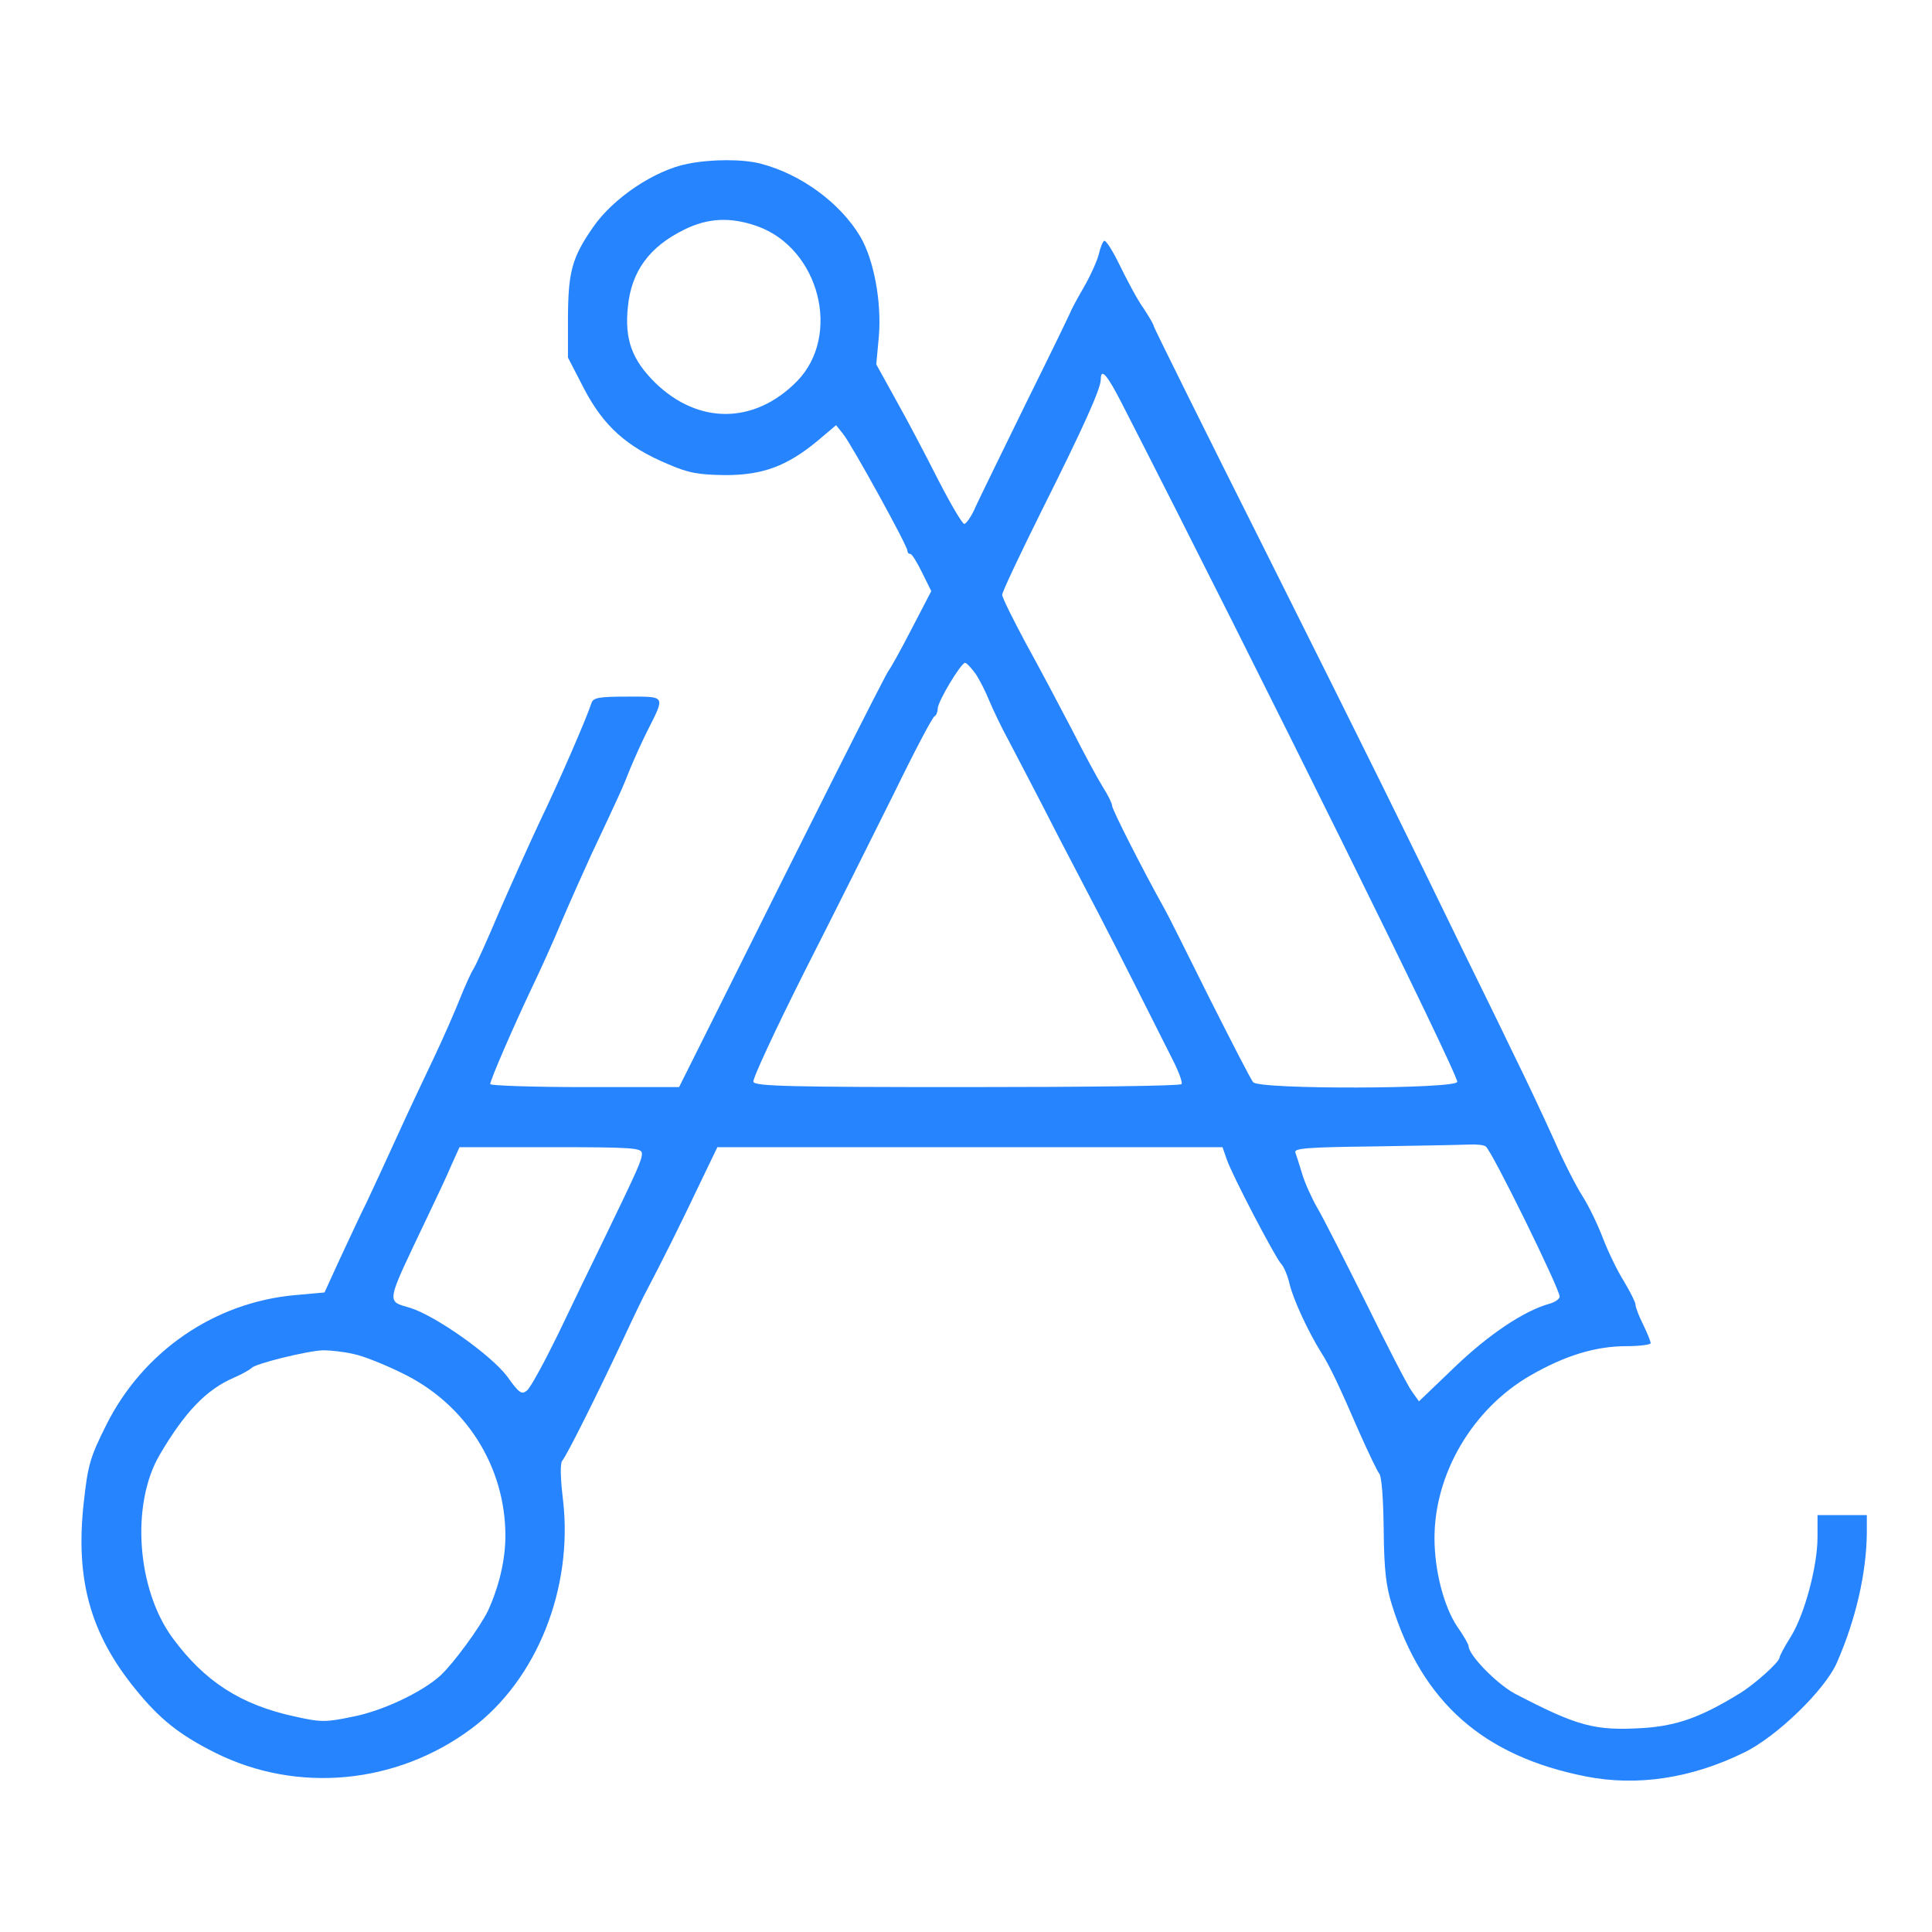 <?xml version="1.0" encoding="UTF-8" standalone="no"?>
<svg
   version="1.0"
   width="1024pt"
   height="1024pt"
   viewBox="0 0 1024 1024"
   preserveAspectRatio="xMidYMid meet"
   id="svg66"
   sodipodi:docname="logo.svg"
   inkscape:version="1.2.2 (b0a8486541, 2022-12-01)"
   xmlns:inkscape="http://www.inkscape.org/namespaces/inkscape"
   xmlns:sodipodi="http://sodipodi.sourceforge.net/DTD/sodipodi-0.dtd"
   xmlns="http://www.w3.org/2000/svg"
   xmlns:svg="http://www.w3.org/2000/svg">
  <defs
     id="defs70" />
  <sodipodi:namedview
     id="namedview68"
     pagecolor="#ffffff"
     bordercolor="#000000"
     borderopacity="0.25"
     inkscape:showpageshadow="2"
     inkscape:pageopacity="0.0"
     inkscape:pagecheckerboard="0"
     inkscape:deskcolor="#d1d1d1"
     inkscape:document-units="pt"
     showgrid="false"
     inkscape:zoom="0.75219727"
     inkscape:cx="460.65044"
     inkscape:cy="686.65498"
     inkscape:window-width="1276"
     inkscape:window-height="1378"
     inkscape:window-x="1280"
     inkscape:window-y="42"
     inkscape:window-maximized="1"
     inkscape:current-layer="svg66" />
  <g
     transform="matrix(0.201,0,0,-0.199,-534.123,1499.544)"
     fill="#000000"
     stroke="none"
     id="g64"
     style="fill:#2684ff;fill-opacity:1">
    <path
       d="m 4470,7099 c -86,-17 -196,-91 -249,-169 -55,-80 -65,-118 -66,-236 v -111 l 43,-84 c 51,-98 111,-153 219,-199 57,-25 82,-29 153,-30 99,0 163,24 244,92 l 48,41 19,-24 c 24,-31 169,-297 169,-310 0,-5 3,-9 8,-9 4,0 18,-23 31,-50 l 24,-49 -53,-103 c -29,-57 -56,-105 -59,-108 -6,-5 -218,-431 -455,-912 l -98,-198 h -249 c -137,0 -249,4 -249,8 0,11 63,157 110,257 21,44 57,124 79,178 23,54 58,133 77,175 73,157 83,178 103,230 12,29 32,74 45,100 48,96 50,92 -52,92 -77,0 -90,-3 -95,-17 -13,-41 -88,-215 -135,-313 -27,-58 -75,-166 -107,-240 -31,-74 -62,-144 -69,-155 -7,-11 -23,-47 -36,-80 -13,-33 -44,-105 -70,-160 -26,-55 -69,-147 -95,-205 -26,-58 -62,-136 -80,-175 -19,-38 -51,-109 -73,-156 l -39,-86 -77,-7 c -213,-19 -402,-150 -499,-347 -42,-85 -48,-105 -59,-207 -22,-203 17,-347 136,-495 64,-80 116,-122 211,-170 216,-109 478,-84 675,64 173,130 269,374 242,609 -7,59 -8,98 -2,105 12,14 93,178 159,320 28,61 57,122 65,136 39,75 89,176 134,272 l 51,107 h 666 666 l 11,-32 c 14,-42 126,-258 143,-278 8,-8 18,-33 23,-55 10,-42 50,-128 82,-180 24,-37 50,-94 102,-215 23,-52 46,-101 52,-109 7,-8 11,-68 12,-150 1,-106 6,-150 22,-201 80,-259 241,-402 511,-456 136,-27 278,-5 416,63 87,42 215,168 246,240 50,115 78,239 79,346 v 47 h -65 -65 v -58 c 0,-78 -34,-206 -70,-265 -17,-27 -30,-52 -30,-56 0,-12 -66,-72 -107,-97 -102,-63 -164,-85 -252,-91 -128,-8 -173,4 -340,92 -47,26 -121,102 -121,126 0,4 -13,28 -30,52 -35,53 -60,148 -60,236 0,171 100,344 253,433 91,53 172,78 253,78 35,0 64,4 64,8 0,5 -9,27 -20,50 -11,22 -20,46 -20,53 0,6 -14,34 -30,61 -17,27 -42,79 -56,116 -14,37 -38,87 -54,112 -16,25 -50,92 -75,150 -26,58 -75,164 -110,235 -34,72 -92,191 -128,265 -151,314 -245,507 -523,1068 -162,326 -294,595 -294,598 0,4 -12,25 -27,48 -16,22 -43,74 -62,113 -19,40 -38,70 -42,67 -4,-2 -10,-18 -14,-35 -4,-17 -22,-58 -41,-91 -19,-33 -34,-62 -34,-64 0,-1 -51,-108 -114,-236 -62,-128 -123,-254 -135,-280 -11,-27 -26,-48 -31,-48 -5,0 -36,53 -69,118 -32,64 -82,160 -111,212 l -52,95 7,76 c 7,91 -13,202 -49,264 -53,90 -156,166 -261,194 -47,13 -131,13 -195,0 z m 184,-166 c 164,-59 223,-291 105,-413 -112,-115 -260,-116 -374,-4 -61,61 -81,115 -72,202 9,94 56,160 149,206 62,31 122,34 192,9 z m 961,-471 c 373,-736 885,-1783 885,-1808 0,-19 -522,-21 -538,-1 -6,6 -58,109 -117,227 -58,118 -110,223 -116,233 -58,105 -139,266 -139,276 0,6 -11,29 -25,51 -13,21 -50,90 -81,152 -32,62 -86,165 -121,229 -34,64 -63,123 -63,130 0,8 47,108 104,224 111,224 156,325 156,350 0,32 17,12 55,-63 z m -386,-720 c 11,-16 27,-48 37,-73 10,-24 32,-71 50,-104 17,-33 79,-152 136,-265 58,-113 113,-218 121,-235 16,-30 125,-248 178,-355 15,-30 25,-58 22,-62 -2,-5 -256,-8 -564,-8 -461,0 -561,2 -565,14 -3,7 58,139 134,292 77,153 184,369 238,479 53,110 101,202 106,203 4,2 8,11 8,20 0,19 61,121 72,122 4,0 16,-13 27,-28 z M 6575,4482 c 16,-11 195,-379 195,-400 0,-6 -12,-15 -27,-19 -67,-19 -159,-81 -249,-168 l -95,-92 -19,27 c -11,15 -65,121 -121,236 -57,115 -114,229 -129,254 -14,25 -32,65 -39,89 -7,23 -15,49 -18,57 -4,11 32,14 209,16 117,2 229,4 248,5 19,1 40,-1 45,-5 z m -2225,-19 c 0,-18 -11,-42 -100,-228 -32,-66 -87,-181 -122,-255 -36,-74 -72,-141 -81,-148 -14,-12 -21,-7 -52,37 -42,57 -189,162 -256,183 -64,19 -65,8 41,233 26,55 57,121 68,148 l 21,47 h 240 c 219,0 241,-2 241,-17 z m -760,-534 c 25,-5 82,-28 128,-51 168,-82 272,-249 272,-433 0,-65 -17,-136 -46,-200 -22,-45 -90,-139 -125,-172 -49,-45 -154,-95 -232,-110 -71,-15 -84,-15 -154,1 -141,31 -236,93 -320,208 -95,130 -111,356 -35,488 67,115 123,174 196,206 23,10 43,22 47,26 8,11 148,46 189,47 19,0 55,-4 80,-10 z"
       id="path60"
       style="fill:#2684ff;fill-opacity:1" />
  </g>
</svg>
